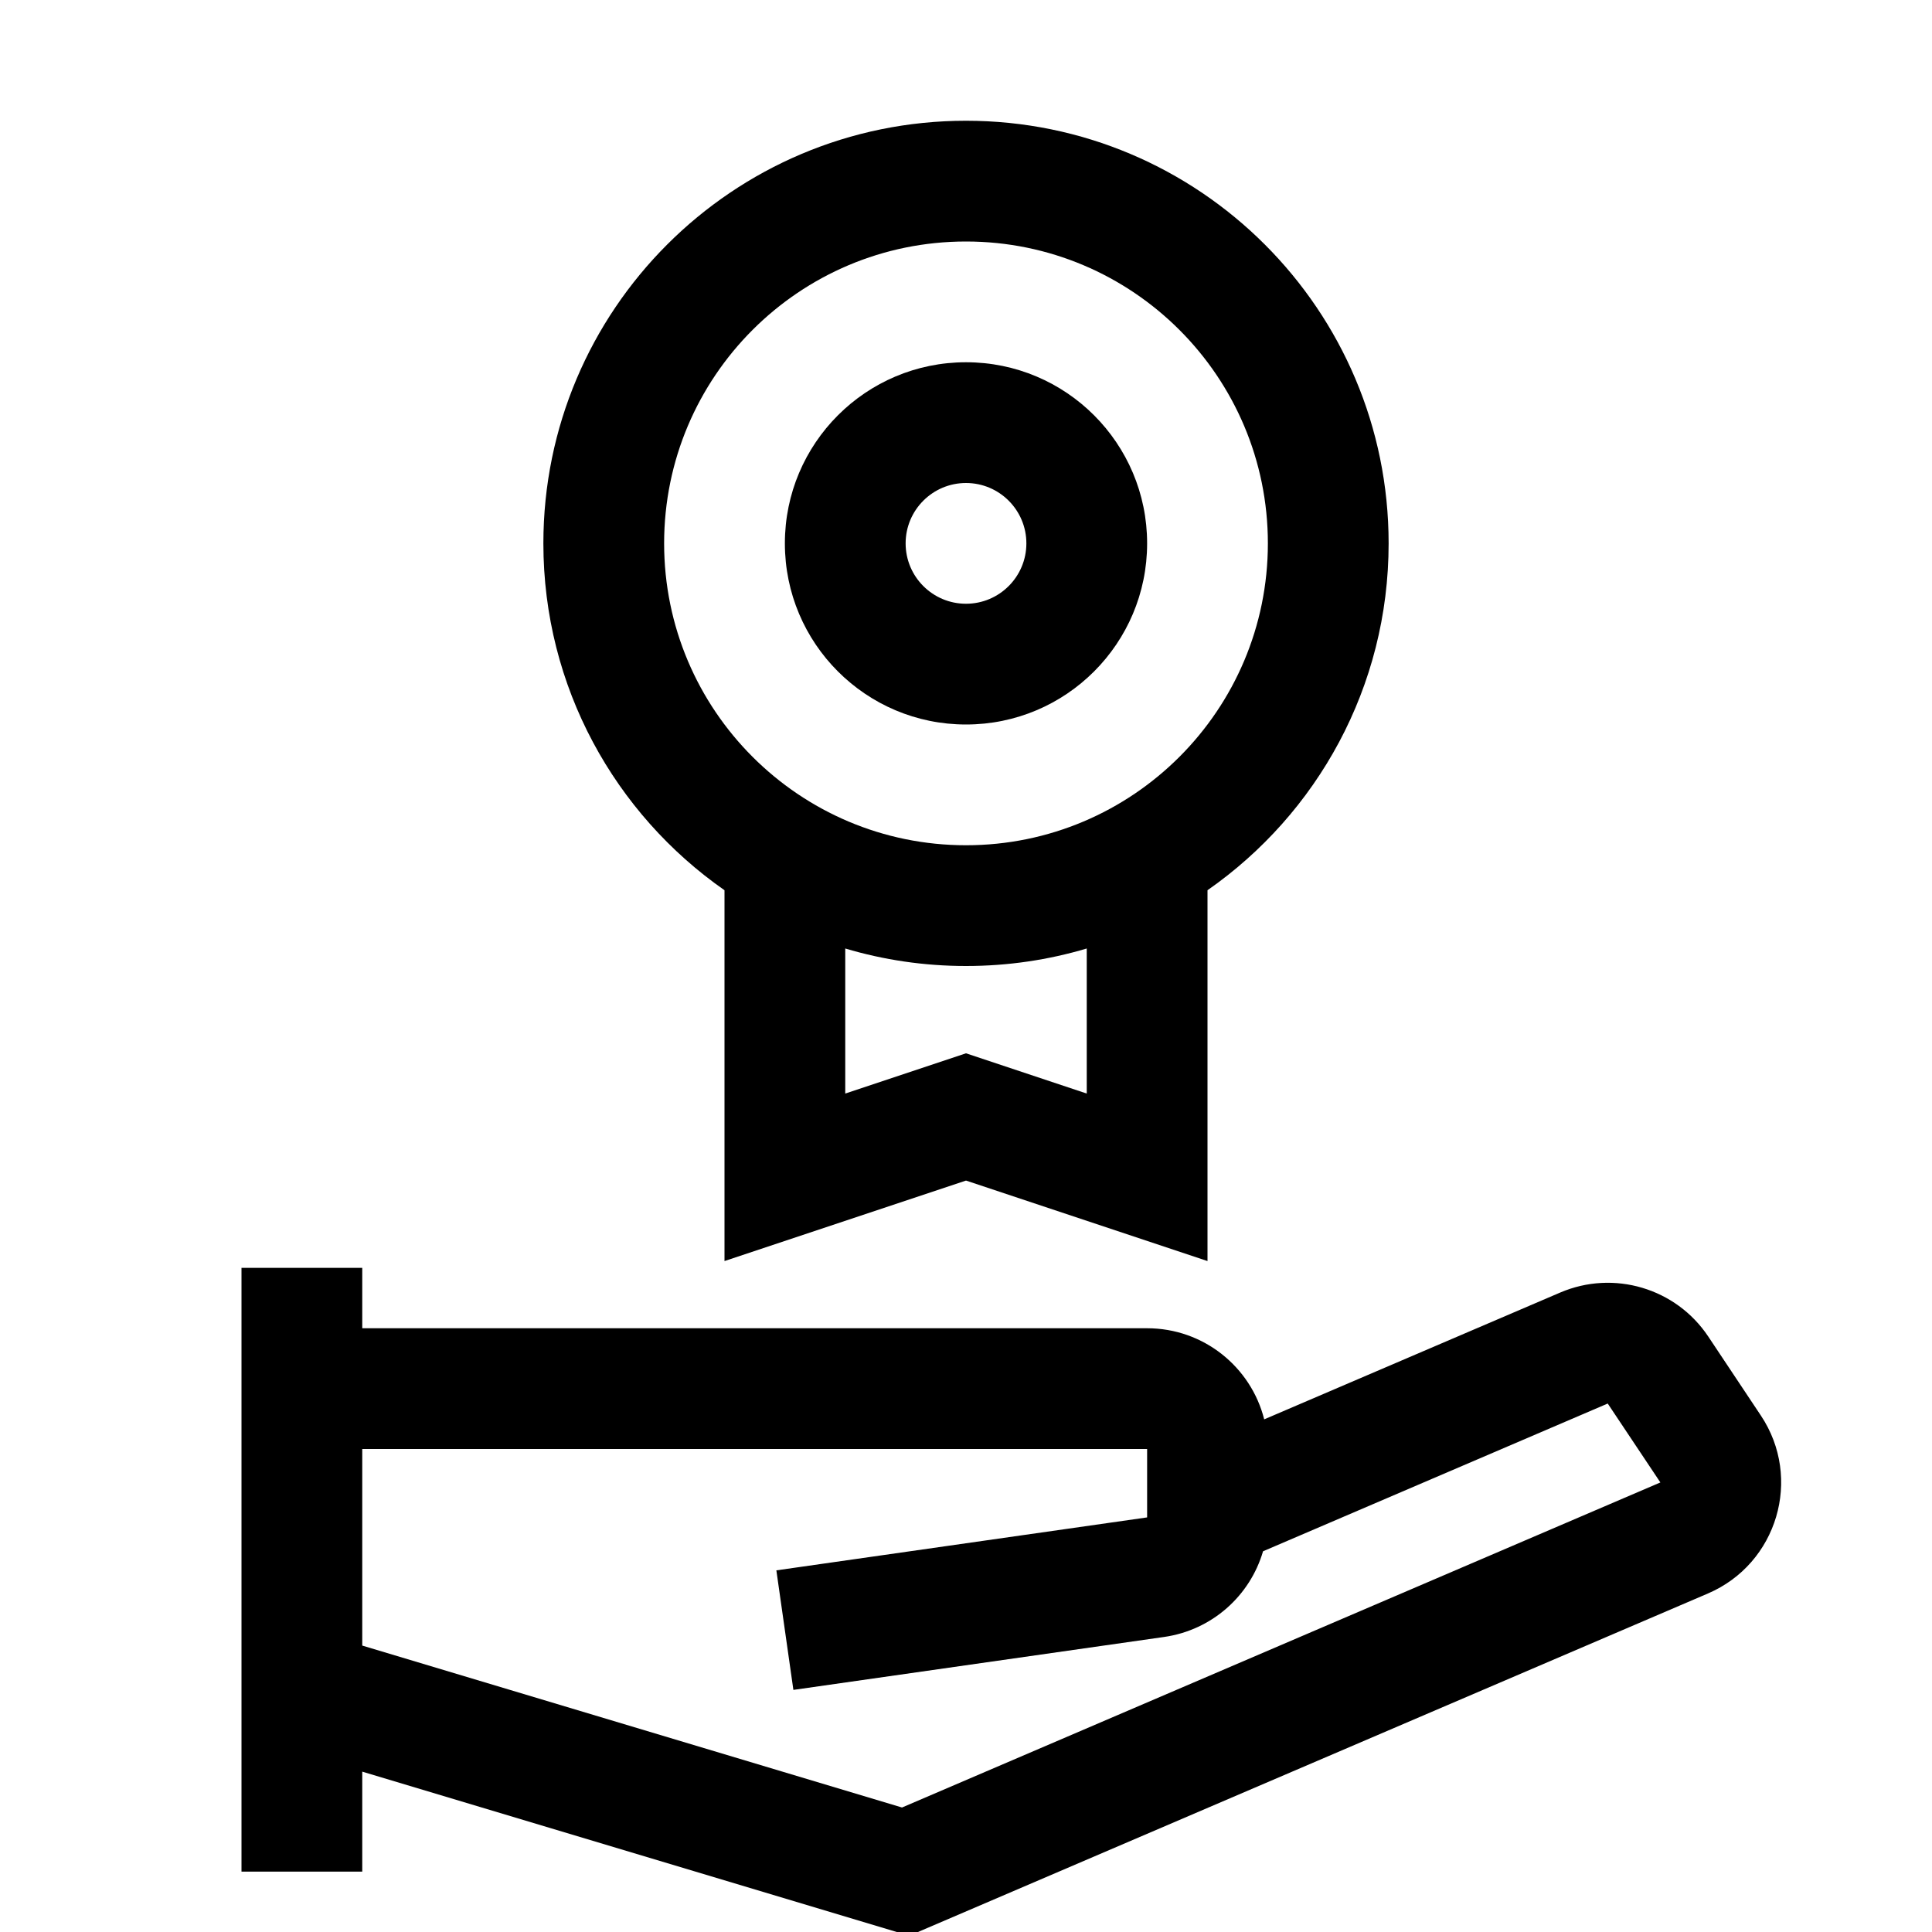 <svg viewBox="0 0 32 32" xmlns="http://www.w3.org/2000/svg">
<g clip-path="url(#clip0_5038_1428)">
<path fill-rule="evenodd" clip-rule="evenodd" d="M16 12C17.657 12 19 10.657 19 9C19 7.343 17.657 6 16 6C14.343 6 13 7.343 13 9C13 10.657 14.343 12 16 12ZM16 10C16.552 10 17 9.552 17 9C17 8.448 16.552 8 16 8C15.448 8 15 8.448 15 9C15 9.552 15.448 10 16 10Z" fill="black"/>
<path fill-rule="evenodd" clip-rule="evenodd" d="M20 14.745C21.814 13.48 23 11.379 23 9C23 5.134 19.866 2 16 2C12.134 2 9 5.134 9 9C9 11.379 10.187 13.48 12 14.745V20.887L16 19.554L20 20.887V14.745ZM21 9C21 11.761 18.761 14 16 14C13.239 14 11 11.761 11 9C11 6.239 13.239 4 16 4C18.761 4 21 6.239 21 9ZM18 15.71C17.366 15.899 16.695 16 16 16C15.305 16 14.634 15.899 14 15.71V18.113L16 17.446L18 18.113V15.71Z" fill="black"/>
<path fill-rule="evenodd" clip-rule="evenodd" d="M4 21V31H6V29.344L15.06 32.062L28.289 26.393C29.438 25.9 29.859 24.485 29.165 23.445L28.294 22.137C27.759 21.335 26.728 21.029 25.841 21.409L20.939 23.509C20.721 22.642 19.935 22 19 22H6V21H4ZM14.94 29.938L6 27.256L6 24H19V25.133L12.859 26.01L13.141 27.99L19.283 27.113C20.076 26.999 20.705 26.43 20.92 25.694L26.629 23.247L27.501 24.554L14.94 29.938Z" fill="black"/>
</g>
</svg>
